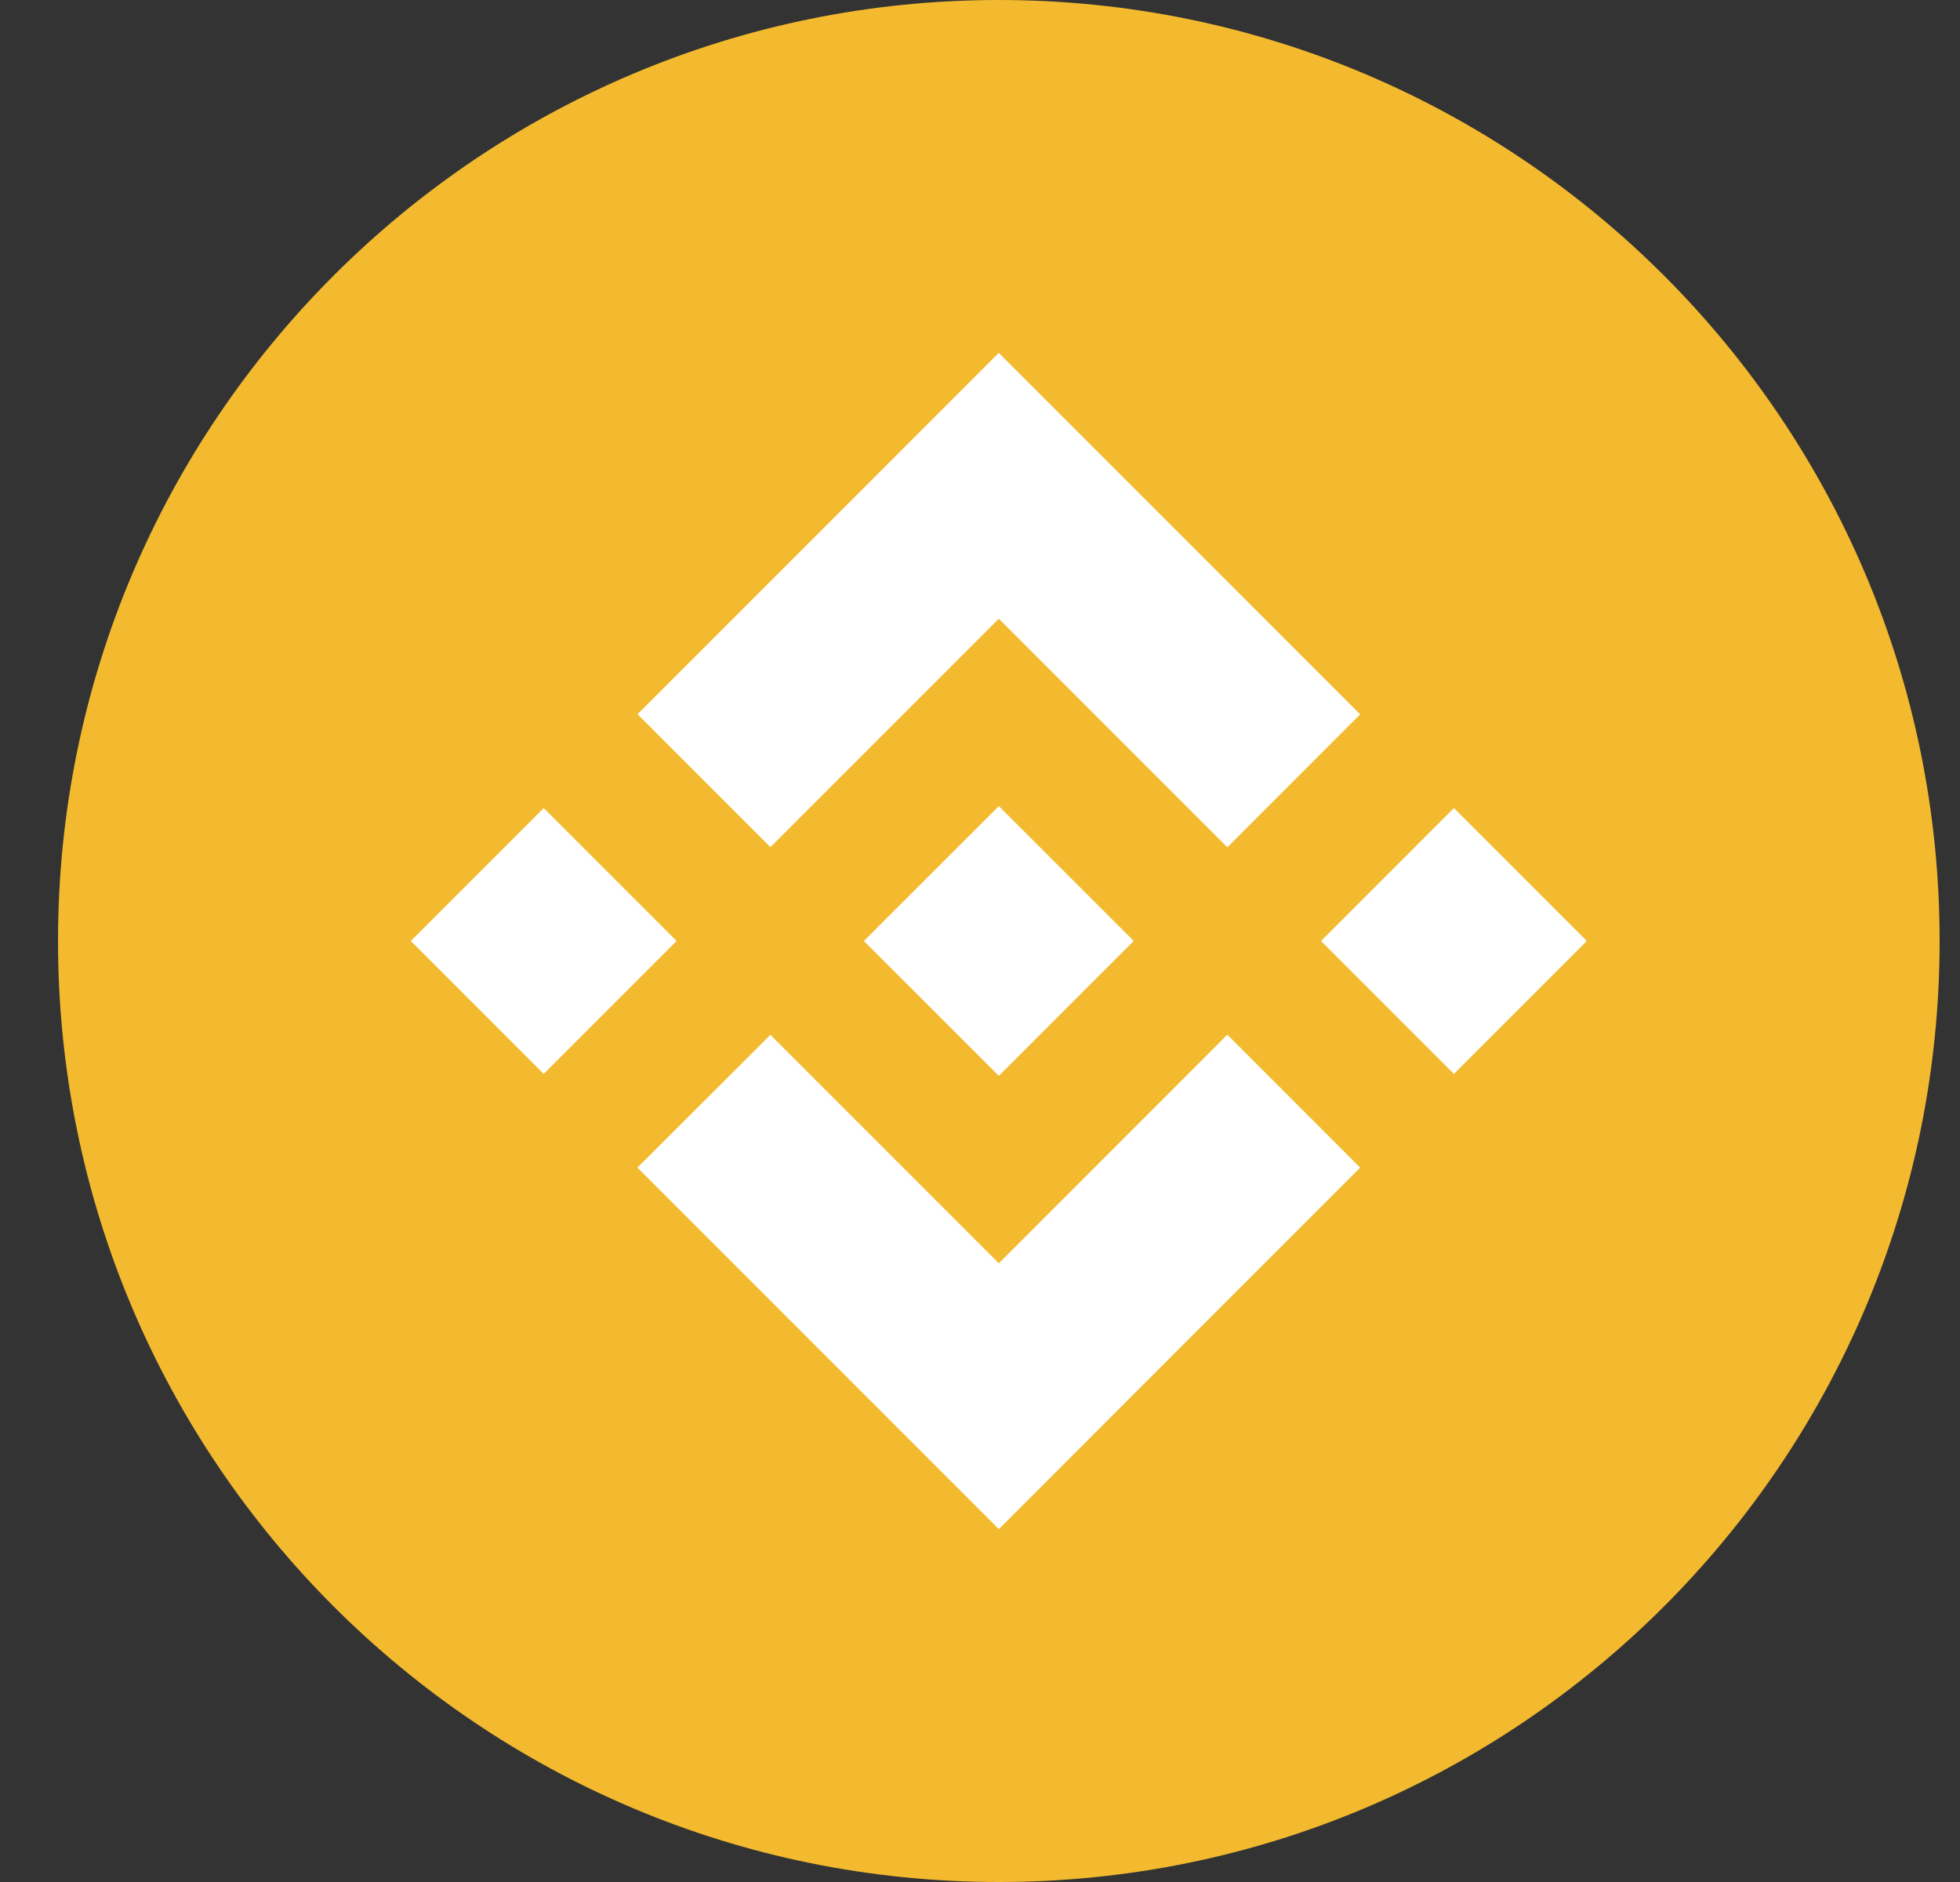 <svg width="25" height="24" viewBox="0 0 25 24" fill="none" xmlns="http://www.w3.org/2000/svg">
<rect x="0" y="0" width="25" height="24" fill="#333333" stroke="none"/>
<g clip-path="url(#clip0_131_1503)">
<path d="M12.74 24C19.367 24 24.74 18.627 24.74 12C24.74 5.373 19.367 0 12.74 0C6.113 0 0.74 5.373 0.74 12C0.74 18.627 6.113 24 12.74 24Z" fill="#F3BA2F"/>
<path d="M9.827 10.803L12.74 7.89L15.655 10.805L17.349 9.11L12.74 4.5L8.132 9.108L9.827 10.803ZM5.24 12L6.935 10.305L8.63 12L6.935 13.695L5.24 12ZM9.827 13.197L12.74 16.11L15.655 13.195L17.349 14.89L12.74 19.5L8.132 14.892L8.13 14.89L9.827 13.197ZM16.85 12L18.545 10.305L20.24 12L18.545 13.695L16.85 12ZM14.459 11.998H14.46V12L12.74 13.72L11.022 12.003L11.019 12L11.022 11.998L11.322 11.696L11.469 11.55L12.74 10.28L14.46 11.999L14.459 11.998Z" fill="white"/>
</g>
<defs>
<clipPath id="clip0_131_1503">
<rect width="24" height="24" fill="white" transform="translate(0.74)"/>
</clipPath>
</defs>
</svg>
